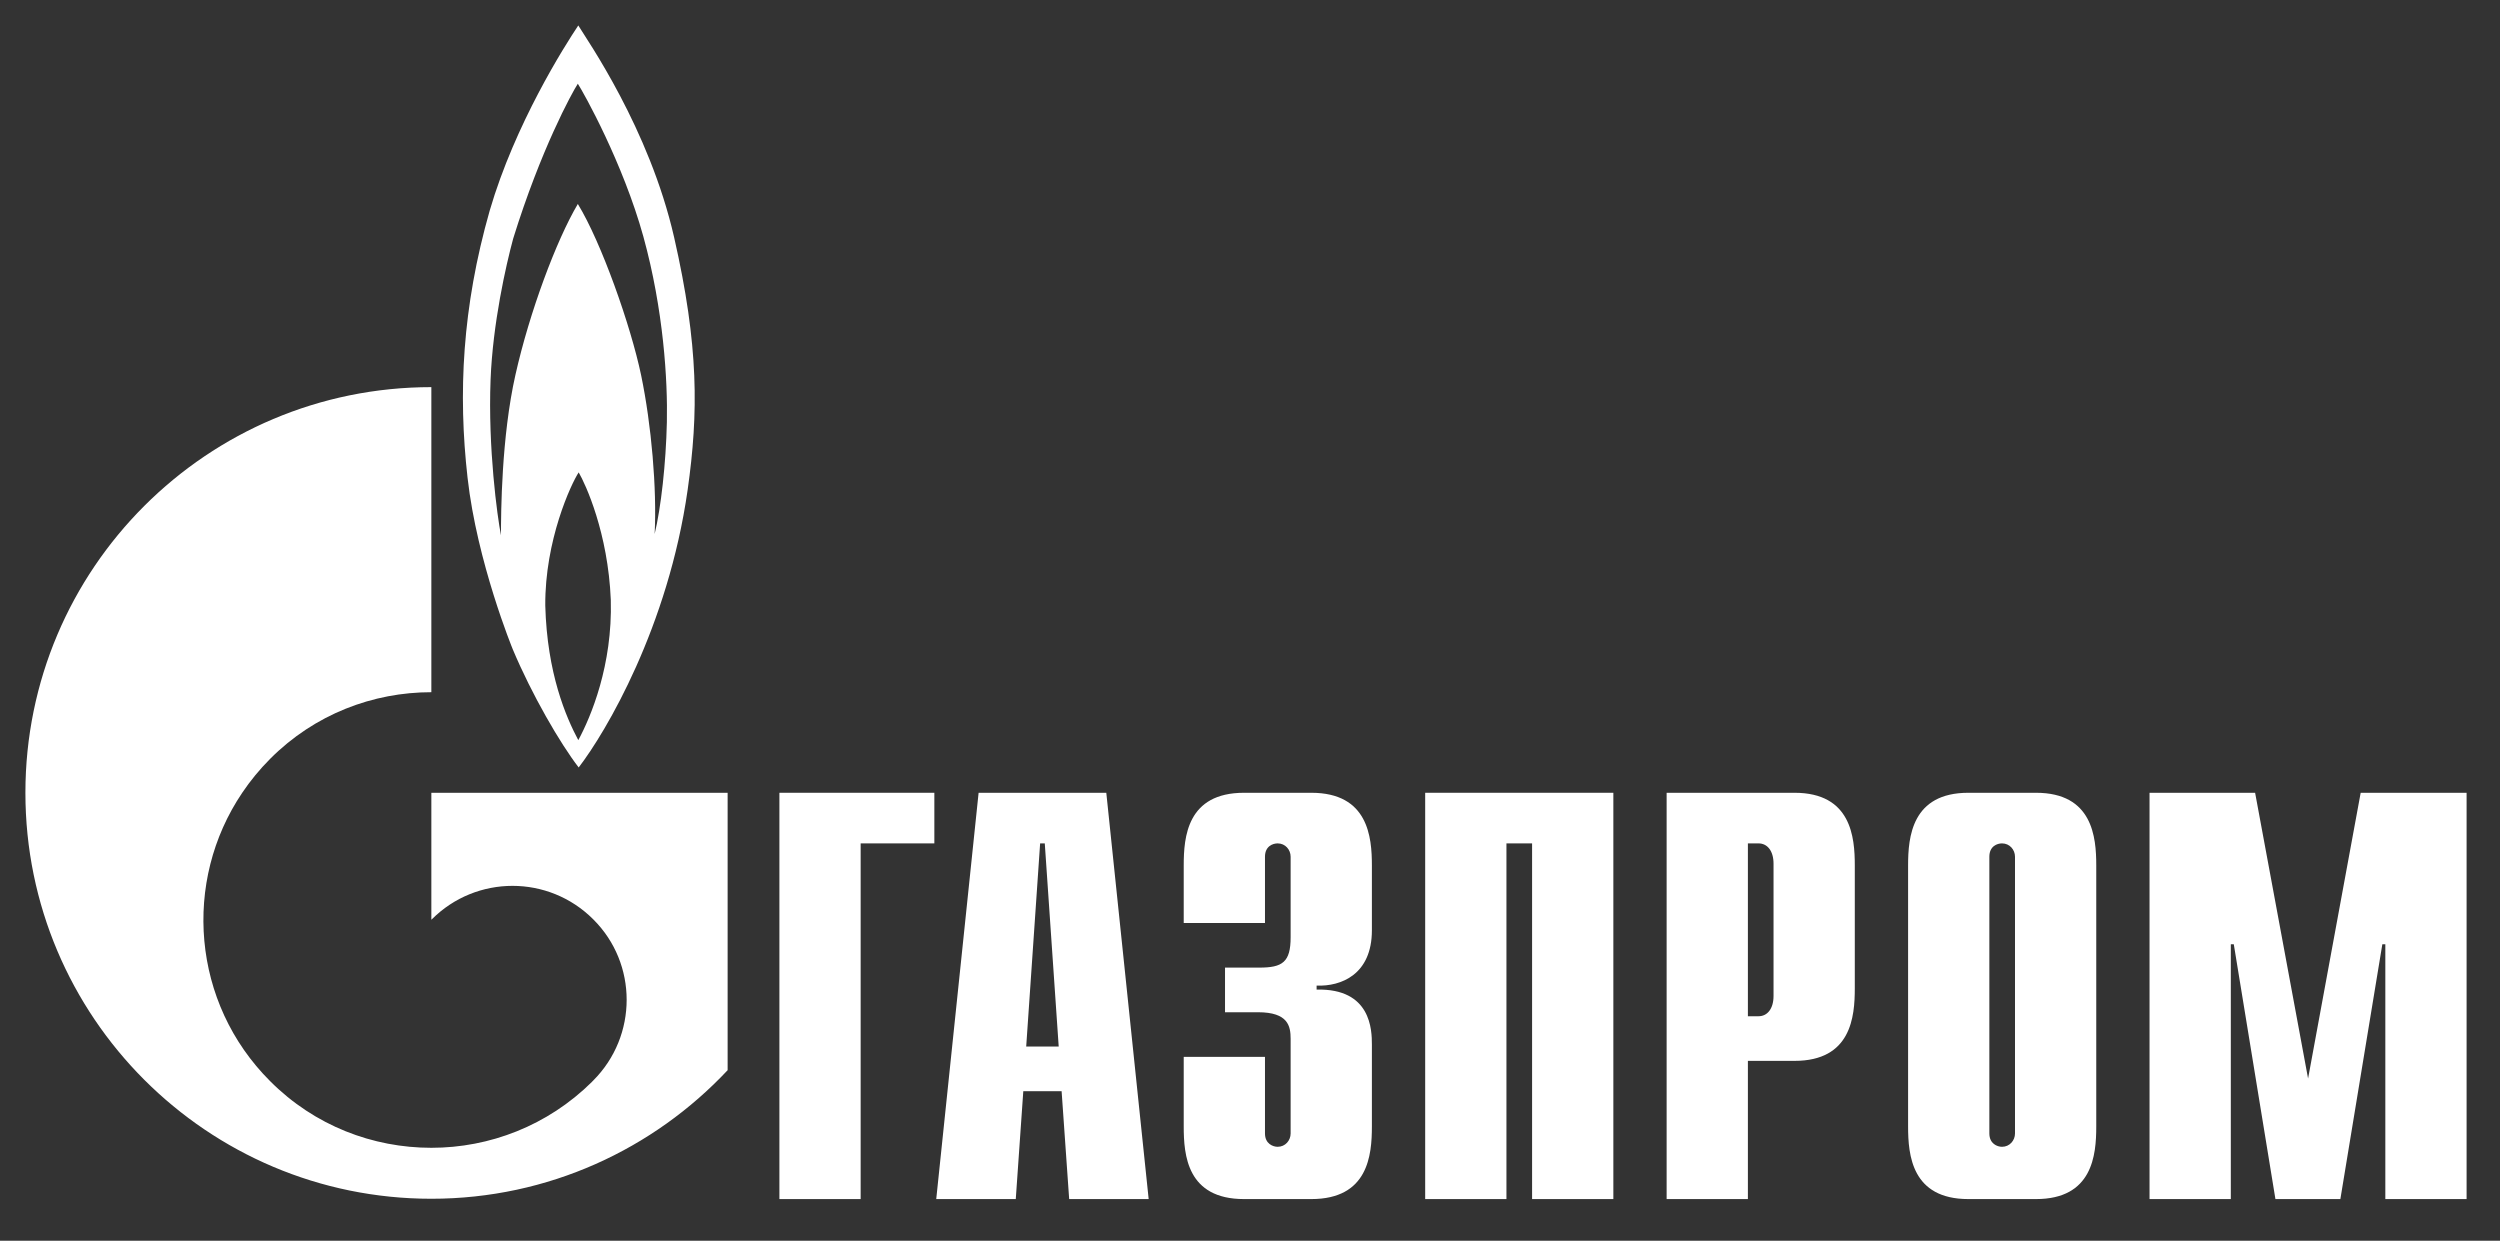 <svg width="135" height="67" viewBox="0 0 135 67" fill="none" xmlns="http://www.w3.org/2000/svg">
<rect x="0" y="0" width="135" height="67" fill="#333333" stroke="none"/>
<path d="M42.088 42.81H50.455V45.543H46.475V64.75H42.088V42.81Z" fill="white"/>
<path d="M55.415 56.514L56.167 45.543H56.418L57.17 56.514H55.415ZM50.557 64.75H54.852L55.258 58.923H57.327L57.735 64.75H62.028L59.74 42.81H52.845L50.557 64.75Z" fill="white"/>
<path d="M68.309 57.071V61.207C68.309 61.765 68.741 61.927 68.993 61.927C69.407 61.927 69.694 61.585 69.694 61.207V56.1C69.694 55.416 69.568 54.661 67.932 54.661H66.151V52.251H68.004C69.245 52.251 69.694 51.964 69.694 50.615V46.263C69.694 45.885 69.407 45.543 68.993 45.543C68.741 45.543 68.309 45.687 68.309 46.263V49.841H63.921V46.73C63.921 45.202 64.101 42.81 67.177 42.81H70.809C73.885 42.81 74.082 45.202 74.082 46.73V50.237C74.082 52.629 72.41 53.276 71.097 53.222V53.438C74.046 53.366 74.082 55.632 74.082 56.406V60.83C74.082 62.376 73.885 64.75 70.809 64.75H67.177C64.101 64.75 63.921 62.376 63.921 60.83V57.071H68.309Z" fill="white"/>
<path d="M76.96 42.81H87.121V64.75H82.733V45.543H81.348V64.75H76.96V42.81Z" fill="white"/>
<path d="M94.386 54.877V45.543H94.962C95.43 45.543 95.771 45.939 95.771 46.64V53.78C95.771 54.481 95.43 54.877 94.962 54.877H94.386ZM89.998 64.75H94.386V57.287H96.904C99.962 57.287 100.159 54.913 100.159 53.366V46.73C100.159 45.202 99.962 42.81 96.904 42.81H89.998V64.75Z" fill="white"/>
<path d="M108.81 61.207C108.81 61.585 108.522 61.927 108.109 61.927C107.857 61.927 107.425 61.765 107.425 61.207V46.263C107.425 45.687 107.857 45.543 108.109 45.543C108.522 45.543 108.81 45.885 108.81 46.263V61.207ZM103.037 60.83C103.037 62.376 103.235 64.75 106.292 64.75H109.943C113 64.75 113.198 62.376 113.198 60.83V46.73C113.198 45.202 113 42.81 109.943 42.81H106.292C103.235 42.81 103.037 45.202 103.037 46.73V60.83Z" fill="white"/>
<path d="M127.477 42.81H133.196V64.75H128.808V50.992H128.646L126.38 64.75H122.873L120.625 50.992H120.464V64.75H116.075V42.81H121.776L124.636 58.24L127.477 42.81Z" fill="white"/>
<path d="M36.402 12.812C35.058 6.931 31.692 2.147 31.228 1.374C30.494 2.471 27.809 6.697 26.444 11.373C24.953 16.607 24.734 21.247 25.248 25.797C25.759 30.365 27.688 35.059 27.688 35.059C28.713 37.504 30.249 40.148 31.249 41.443C32.715 39.537 36.083 33.853 37.134 26.444C37.718 22.308 37.743 18.693 36.402 12.812ZM31.228 39.968C30.568 38.727 29.543 36.371 29.445 32.703C29.42 29.178 30.836 26.138 31.249 25.509C31.618 26.138 32.837 28.782 32.983 32.397C33.082 35.922 31.909 38.709 31.228 39.968ZM36.011 22.793C35.961 25.041 35.693 27.415 35.351 28.836C35.474 26.39 35.181 22.955 34.62 20.258C34.058 17.578 32.47 13.082 31.203 11.014C30.032 12.992 28.589 16.876 27.834 20.239C27.075 23.602 27.053 27.685 27.053 28.908C26.852 27.883 26.349 24.196 26.491 20.509C26.609 17.47 27.322 14.323 27.712 12.884C29.201 8.082 30.886 5.007 31.203 4.521C31.519 5.007 33.641 8.802 34.742 12.776C35.837 16.75 36.058 20.563 36.011 22.793Z" fill="white"/>
<path d="M33.506 42.81H23.293V49.662C23.302 49.662 23.309 49.644 23.318 49.644C25.724 47.234 29.627 47.234 32.035 49.644C34.441 52.036 34.441 55.939 32.035 58.348C32.024 58.366 32.014 58.366 32.003 58.384C31.99 58.384 31.978 58.402 31.967 58.42C29.566 60.794 26.43 61.981 23.293 61.981C20.142 61.981 16.991 60.794 14.589 58.384C10.352 54.158 9.85 47.594 13.08 42.81C13.515 42.163 14.017 41.551 14.589 40.976C16.991 38.566 20.142 37.379 23.293 37.379V20.905C11.186 20.905 1.372 30.707 1.372 42.81C1.372 54.913 11.186 64.733 23.293 64.733C29.605 64.733 35.292 62.053 39.292 57.791V42.81H33.506Z" fill="white"/>
</svg>
